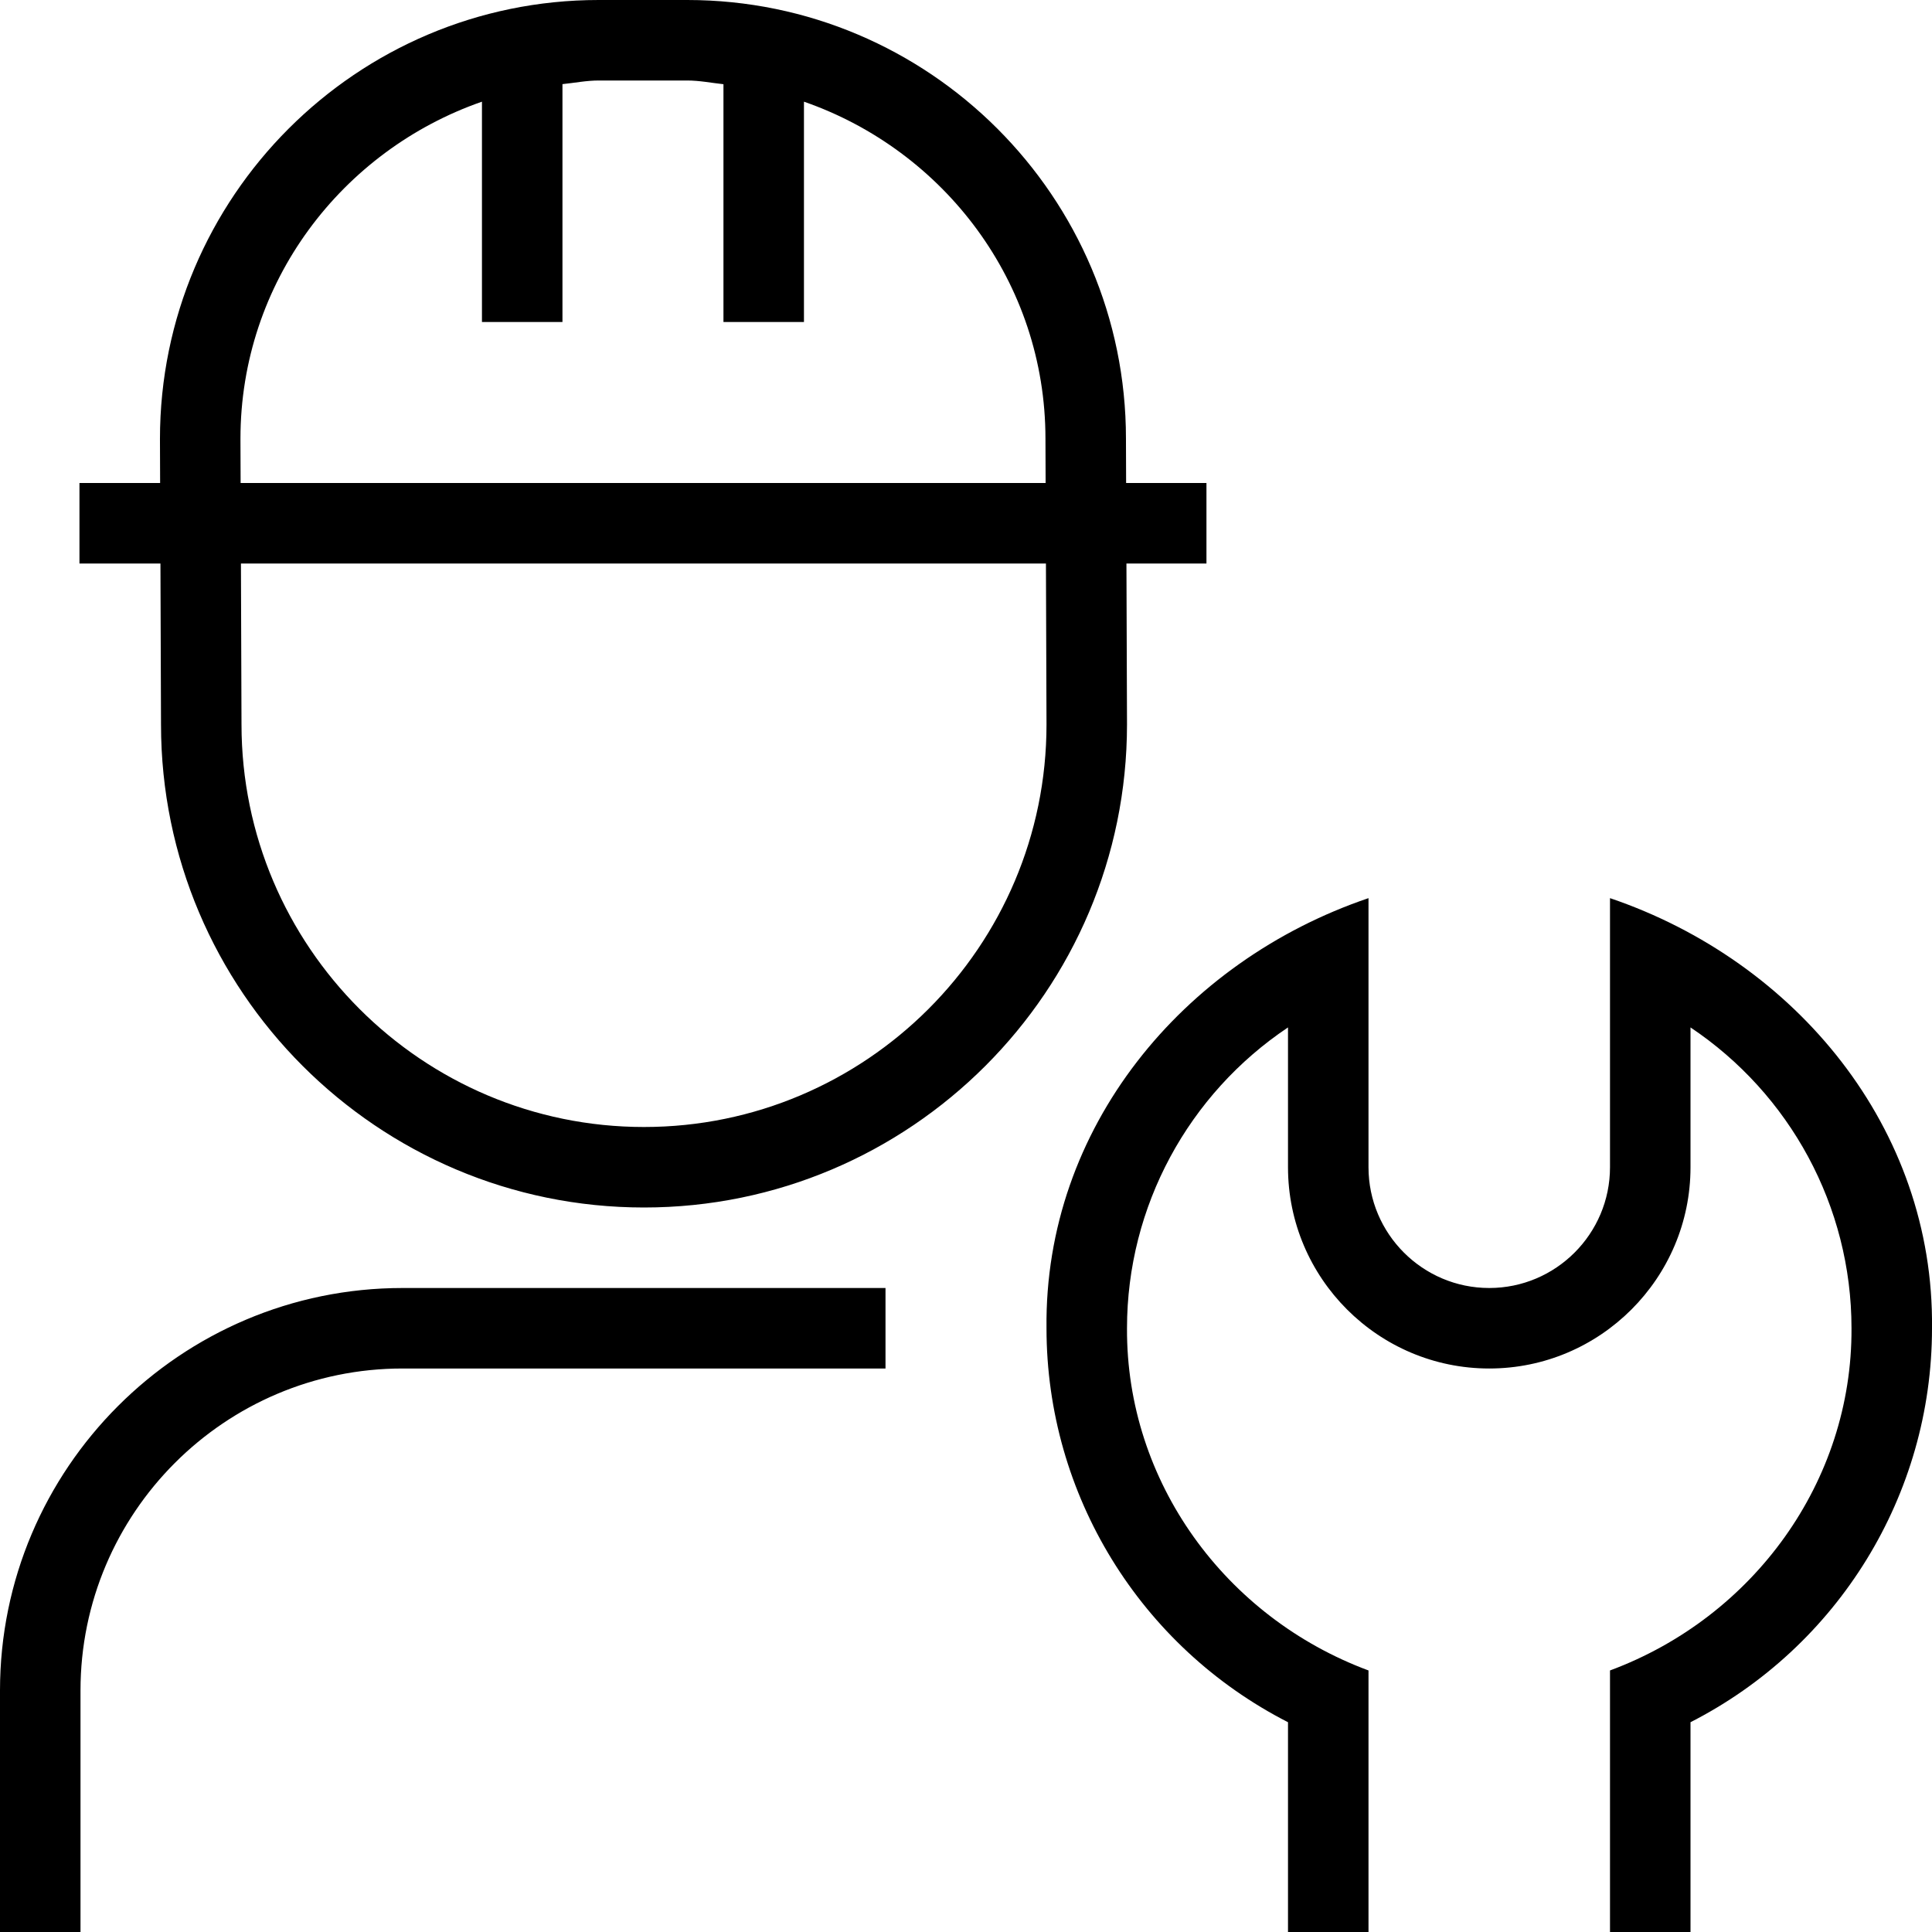 <svg id="Layer_1" viewBox="0 0 24 24" xmlns="http://www.w3.org/2000/svg" data-name="Layer 1"><path d="m13.993 7h.994v-1h-.998l-.002-.552c0-3.004-2.445-5.448-5.45-5.448h-1.1c-3.005 0-5.45 2.445-5.45 5.452l.002.548h-1.002v1h1.006l.007 2c0 3.309 2.691 6 6 6s6-2.691 6-6.002zm-11.006-1.55c0-1.943 1.26-3.582 3-4.187v2.737h1v-2.955c.15-.015.296-.045.45-.045h1.1c.154 0 .3.03.45.046v2.954h1v-2.737c1.74.605 3 2.244 3 4.187l.002.55h-10zm5.013 8.55c-2.757 0-5-2.243-5-5.002l-.007-1.998h10l.007 2c0 2.757-2.243 5-5 5zm-3 2h6v1h-6c-2.206 0-4 1.794-4 4v3h-1v-3c0-2.757 2.243-5 5-5zm19 .5c0 2.071-1.167 3.958-3 4.894v2.606h-1v-3.249c1.781-.661 3.01-2.346 3-4.251 0-1.516-.765-2.911-2-3.737v1.737c0 1.378-1.122 2.5-2.5 2.5s-2.5-1.122-2.5-2.5v-1.737c-1.235.826-2 2.221-2 3.737-.01 1.905 1.219 3.59 3 4.251v3.249h-1v-2.606c-1.833-.937-3-2.823-3-4.894-.028-2.485 1.69-4.559 4-5.343v3.343c0 .827.673 1.5 1.5 1.5s1.5-.673 1.5-1.5v-3.343c2.31.784 4.028 2.858 4 5.343z"/></svg>